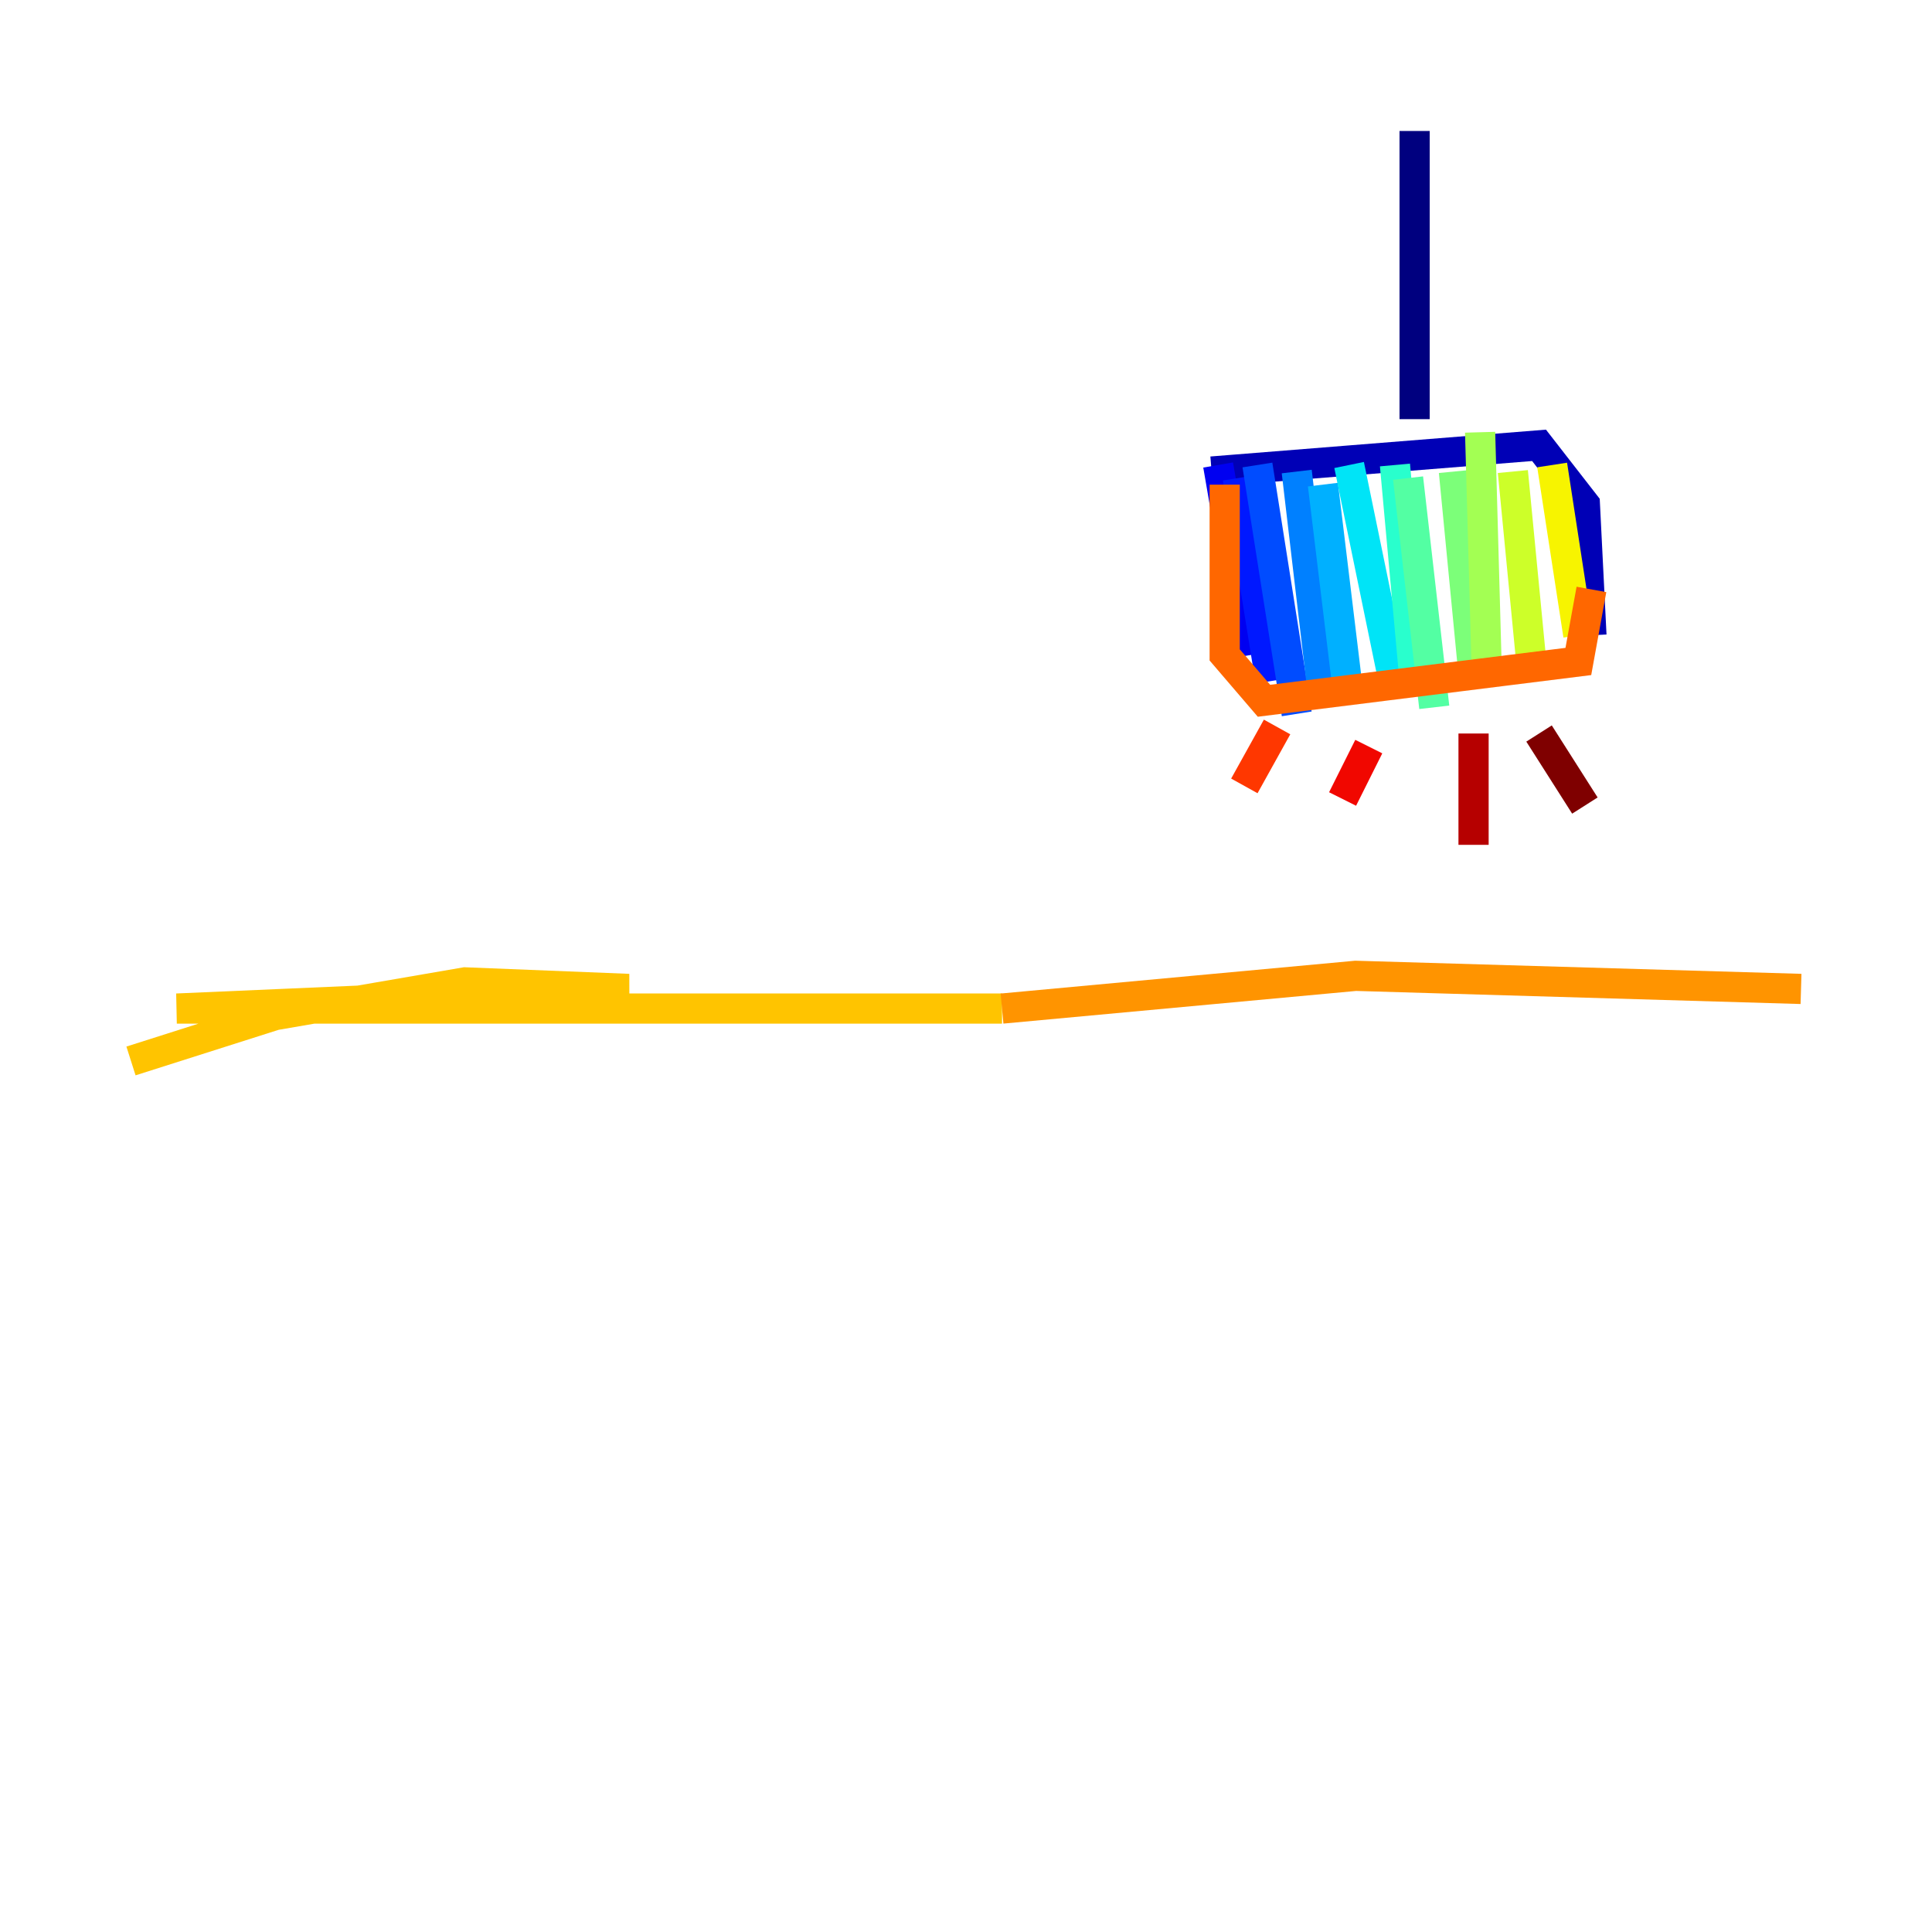 <?xml version="1.0" encoding="utf-8" ?>
<svg baseProfile="tiny" height="128" version="1.2" viewBox="0,0,128,128" width="128" xmlns="http://www.w3.org/2000/svg" xmlns:ev="http://www.w3.org/2001/xml-events" xmlns:xlink="http://www.w3.org/1999/xlink"><defs /><polyline fill="none" points="93.722,8.678 93.722,27.77" stroke="#00007f" stroke-width="2" /><polyline fill="none" points="80.271,31.241 101.966,29.505 105.003,33.41 105.437,42.088" stroke="#0000b6" stroke-width="2" /><polyline fill="none" points="80.705,30.807 82.875,43.39" stroke="#0000f1" stroke-width="2" /><polyline fill="none" points="82.007,31.675 84.176,45.125" stroke="#0018ff" stroke-width="2" /><polyline fill="none" points="83.308,30.807 85.912,47.295" stroke="#004cff" stroke-width="2" /><polyline fill="none" points="85.912,31.241 87.647,45.993" stroke="#0080ff" stroke-width="2" /><polyline fill="none" points="87.647,32.108 89.383,46.427" stroke="#00b0ff" stroke-width="2" /><polyline fill="none" points="89.383,30.807 92.42,45.559" stroke="#00e4f7" stroke-width="2" /><polyline fill="none" points="92.42,30.807 93.722,45.125" stroke="#29ffcd" stroke-width="2" /><polyline fill="none" points="93.288,31.675 95.024,46.861" stroke="#53ffa3" stroke-width="2" /><polyline fill="none" points="96.325,31.241 97.627,44.691" stroke="#7cff79" stroke-width="2" /><polyline fill="none" points="98.061,28.637 98.495,44.258" stroke="#a3ff53" stroke-width="2" /><polyline fill="none" points="100.231,31.241 101.532,44.691" stroke="#cdff29" stroke-width="2" /><polyline fill="none" points="102.834,30.807 104.57,42.088" stroke="#f7f400" stroke-width="2" /><polyline fill="none" points="66.386,66.82 11.715,66.82 41.654,65.519 30.807,65.085 18.224,67.254 8.678,70.291" stroke="#ffc400" stroke-width="2" /><polyline fill="none" points="119.322,65.519 89.817,64.651 66.386,66.82" stroke="#ff9400" stroke-width="2" /><polyline fill="none" points="81.139,32.108 81.139,43.39 83.742,46.427 104.57,43.824 105.437,39.051" stroke="#ff6700" stroke-width="2" /><polyline fill="none" points="84.61,48.163 82.441,52.068" stroke="#ff3700" stroke-width="2" /><polyline fill="none" points="90.685,49.464 88.949,52.936" stroke="#f10700" stroke-width="2" /><polyline fill="none" points="97.627,48.597 97.627,55.973" stroke="#b60000" stroke-width="2" /><polyline fill="none" points="101.966,48.597 105.003,53.37" stroke="#7f0000" stroke-width="2" /></svg>